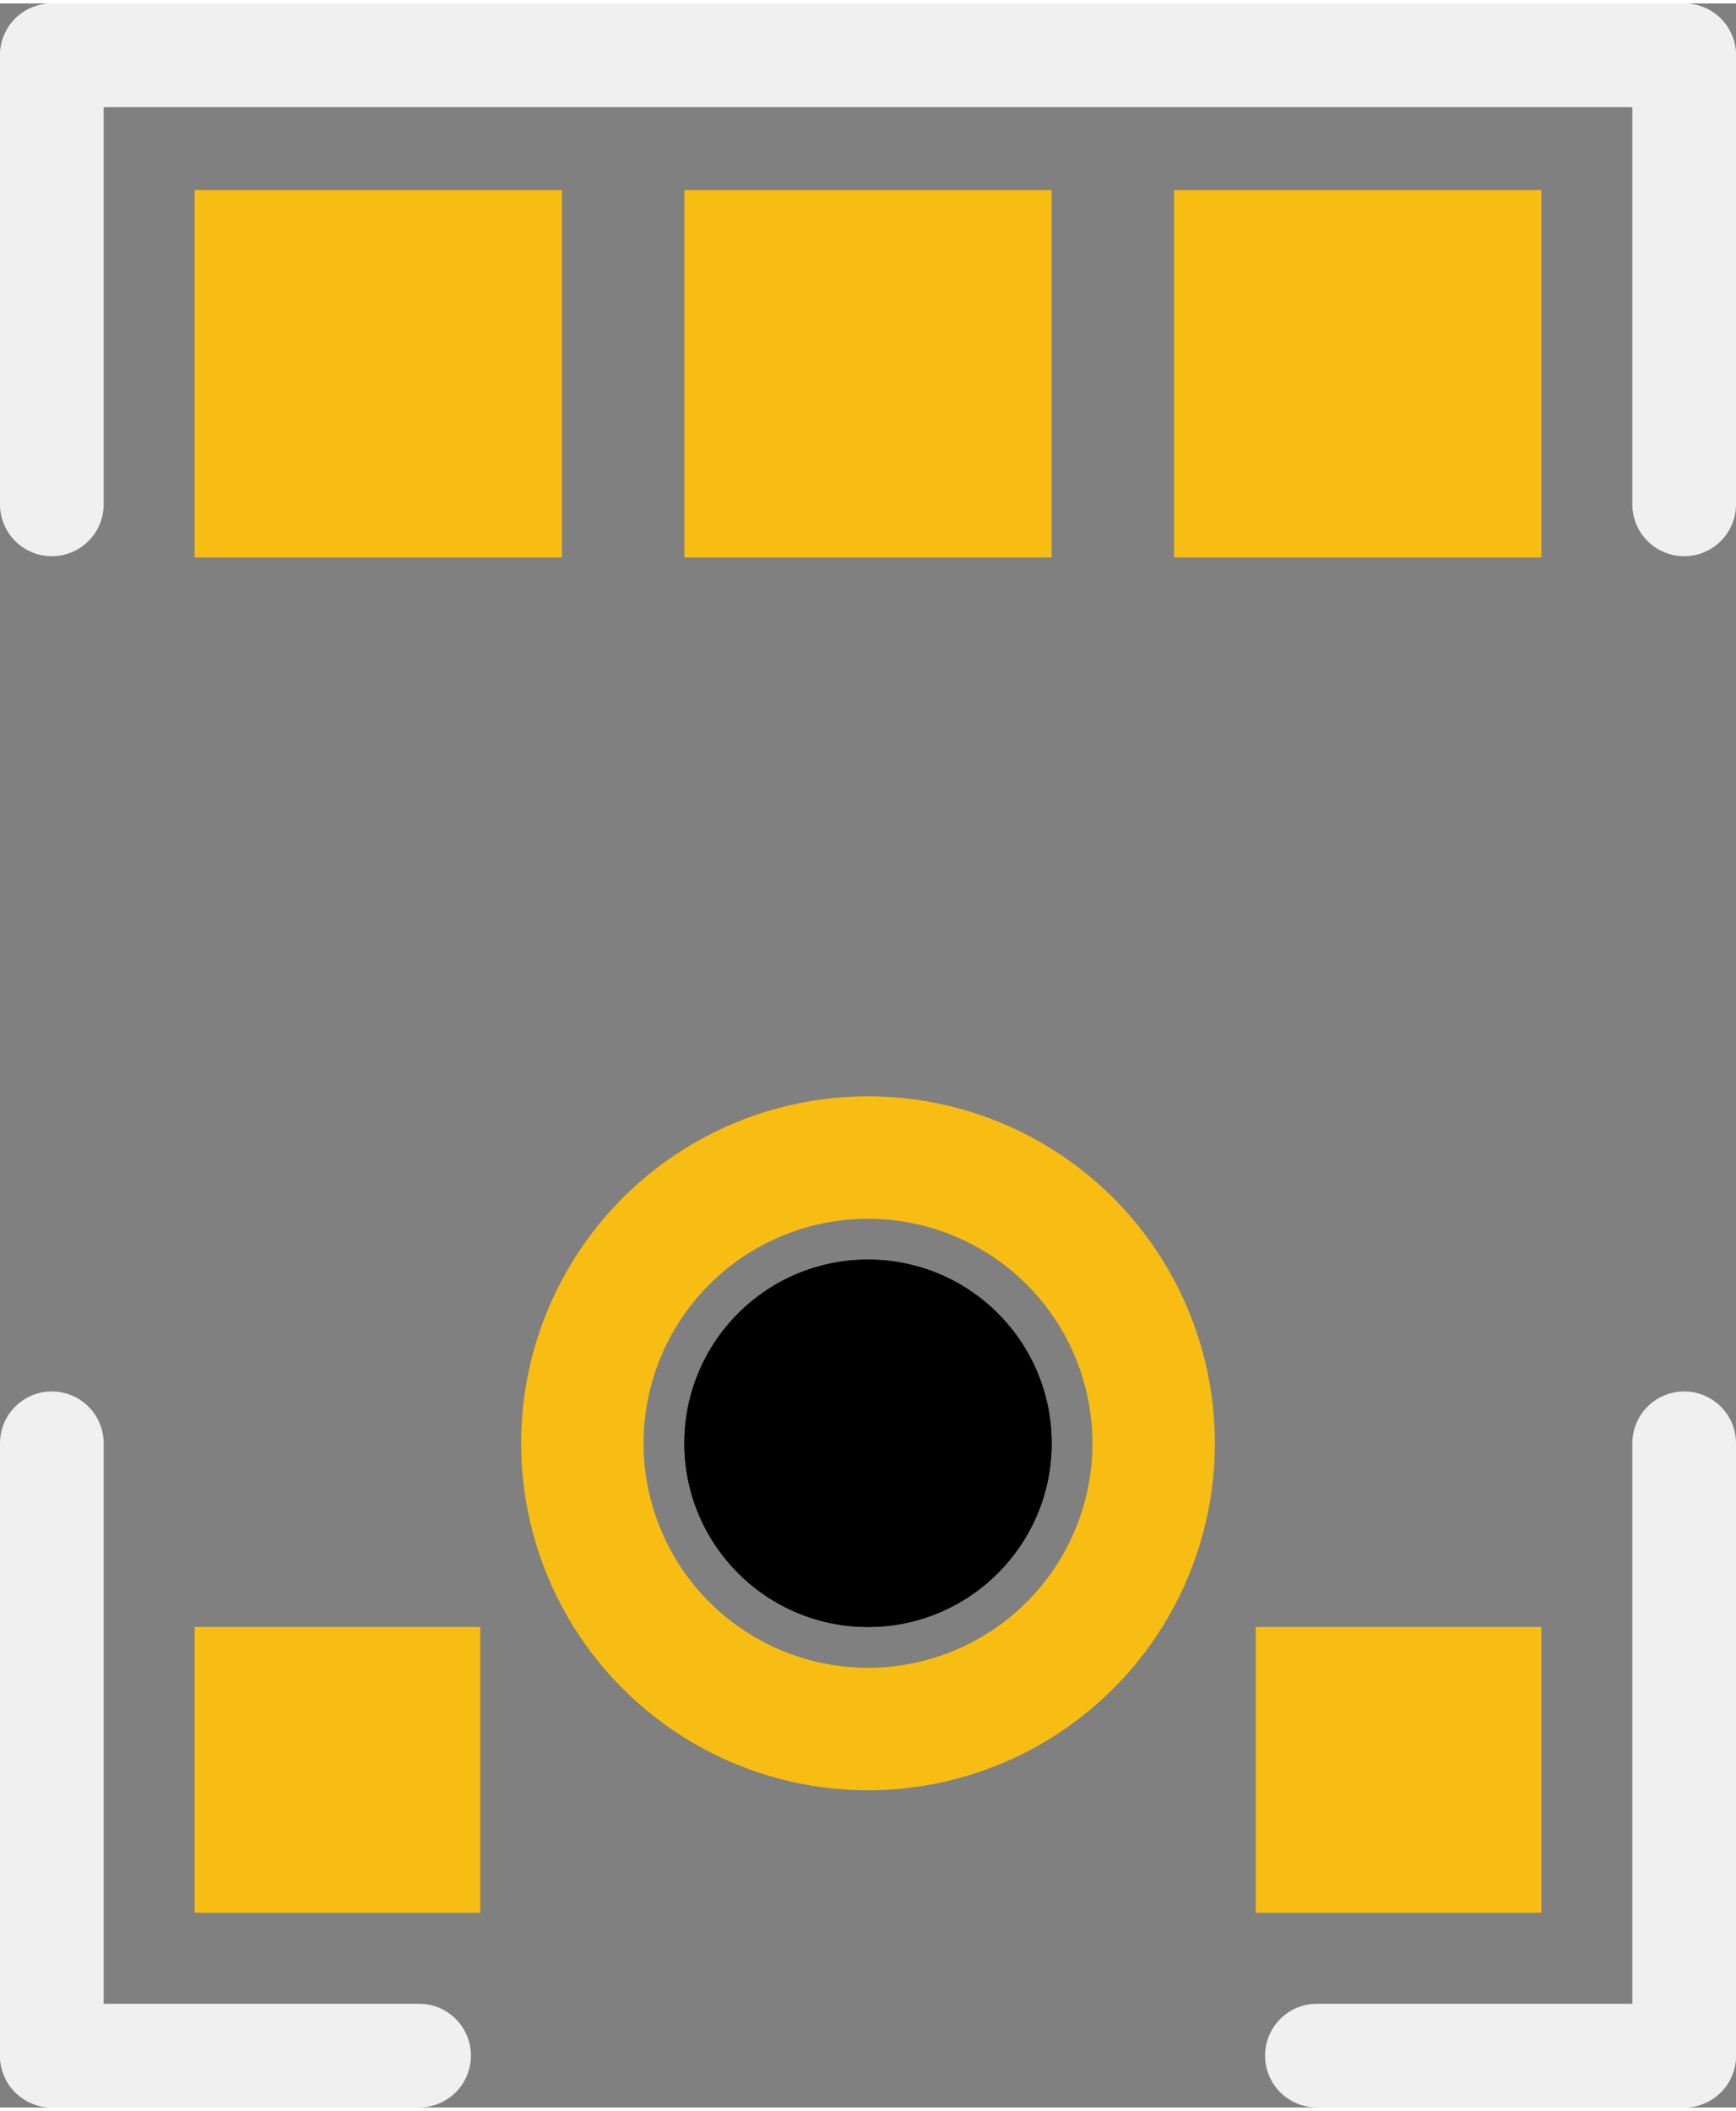 <?xml version='1.0' encoding='UTF-8' standalone='no'?>
<!-- Created with Fritzing (http://www.fritzing.org/) -->
<svg xmlns:svg='http://www.w3.org/2000/svg' xmlns='http://www.w3.org/2000/svg' version='1.2' baseProfile='tiny' x='0in' y='0in' width='0.167in' height='0.203in' viewBox='0 0 4.254 5.154' >
<rect x="0" y="0" width="4.254" height="5.154" fill="#808080" stroke="none"/>
<g id='copper1'>
<circle class='other' cx='2.127' cy='3.527' r='0.7' stroke='#F7BD13' stroke-width='0.3' fill='none' />
<rect id='connector1pad' connectorname='2' x='3.077' y='3.977' width='0.7' height='0.7' stroke='none' stroke-width='0' fill='#F7BD13' stroke-linecap='round'/>
<rect id='connector4pad' connectorname='6' x='1.677' y='0.457' width='0.9' height='0.9' stroke='none' stroke-width='0' fill='#F7BD13' stroke-linecap='round'/>
<rect id='connector0pad' connectorname='1' x='0.477' y='0.457' width='0.9' height='0.9' stroke='none' stroke-width='0' fill='#F7BD13' stroke-linecap='round'/>
<rect id='connector2pad' connectorname='4' x='0.477' y='3.977' width='0.7' height='0.7' stroke='none' stroke-width='0' fill='#F7BD13' stroke-linecap='round'/>
<rect id='connector3pad' connectorname='5' x='2.877' y='0.457' width='0.9' height='0.9' stroke='none' stroke-width='0' fill='#F7BD13' stroke-linecap='round'/>
<circle cx='2.127' cy='3.527' r='0.45' stroke='black' stroke-width='0' fill='black' id='nonconn0' />
<g id='copper0'>
<circle cx='2.127' cy='3.527' r='0.45' stroke='black' stroke-width='0' fill='black' id='nonconn1' />
</g>
</g>
<g id='silkscreen'>
<line class='other' x1='0.127' y1='3.527' x2='0.127' y2='5.027' stroke='#f0f0f0' stroke-width='0.254' stroke-linecap='round'/>
<line class='other' x1='0.127' y1='5.027' x2='1.027' y2='5.027' stroke='#f0f0f0' stroke-width='0.254' stroke-linecap='round'/>
<line class='other' x1='0.127' y1='1.227' x2='0.127' y2='0.127' stroke='#f0f0f0' stroke-width='0.254' stroke-linecap='round'/>
<line class='other' x1='0.127' y1='0.127' x2='4.127' y2='0.127' stroke='#f0f0f0' stroke-width='0.254' stroke-linecap='round'/>
<line class='other' x1='4.127' y1='0.127' x2='4.127' y2='1.227' stroke='#f0f0f0' stroke-width='0.254' stroke-linecap='round'/>
<line class='other' x1='3.227' y1='5.027' x2='4.127' y2='5.027' stroke='#f0f0f0' stroke-width='0.254' stroke-linecap='round'/>
<line class='other' x1='4.127' y1='5.027' x2='4.127' y2='3.527' stroke='#f0f0f0' stroke-width='0.254' stroke-linecap='round'/>
</g>
</svg>